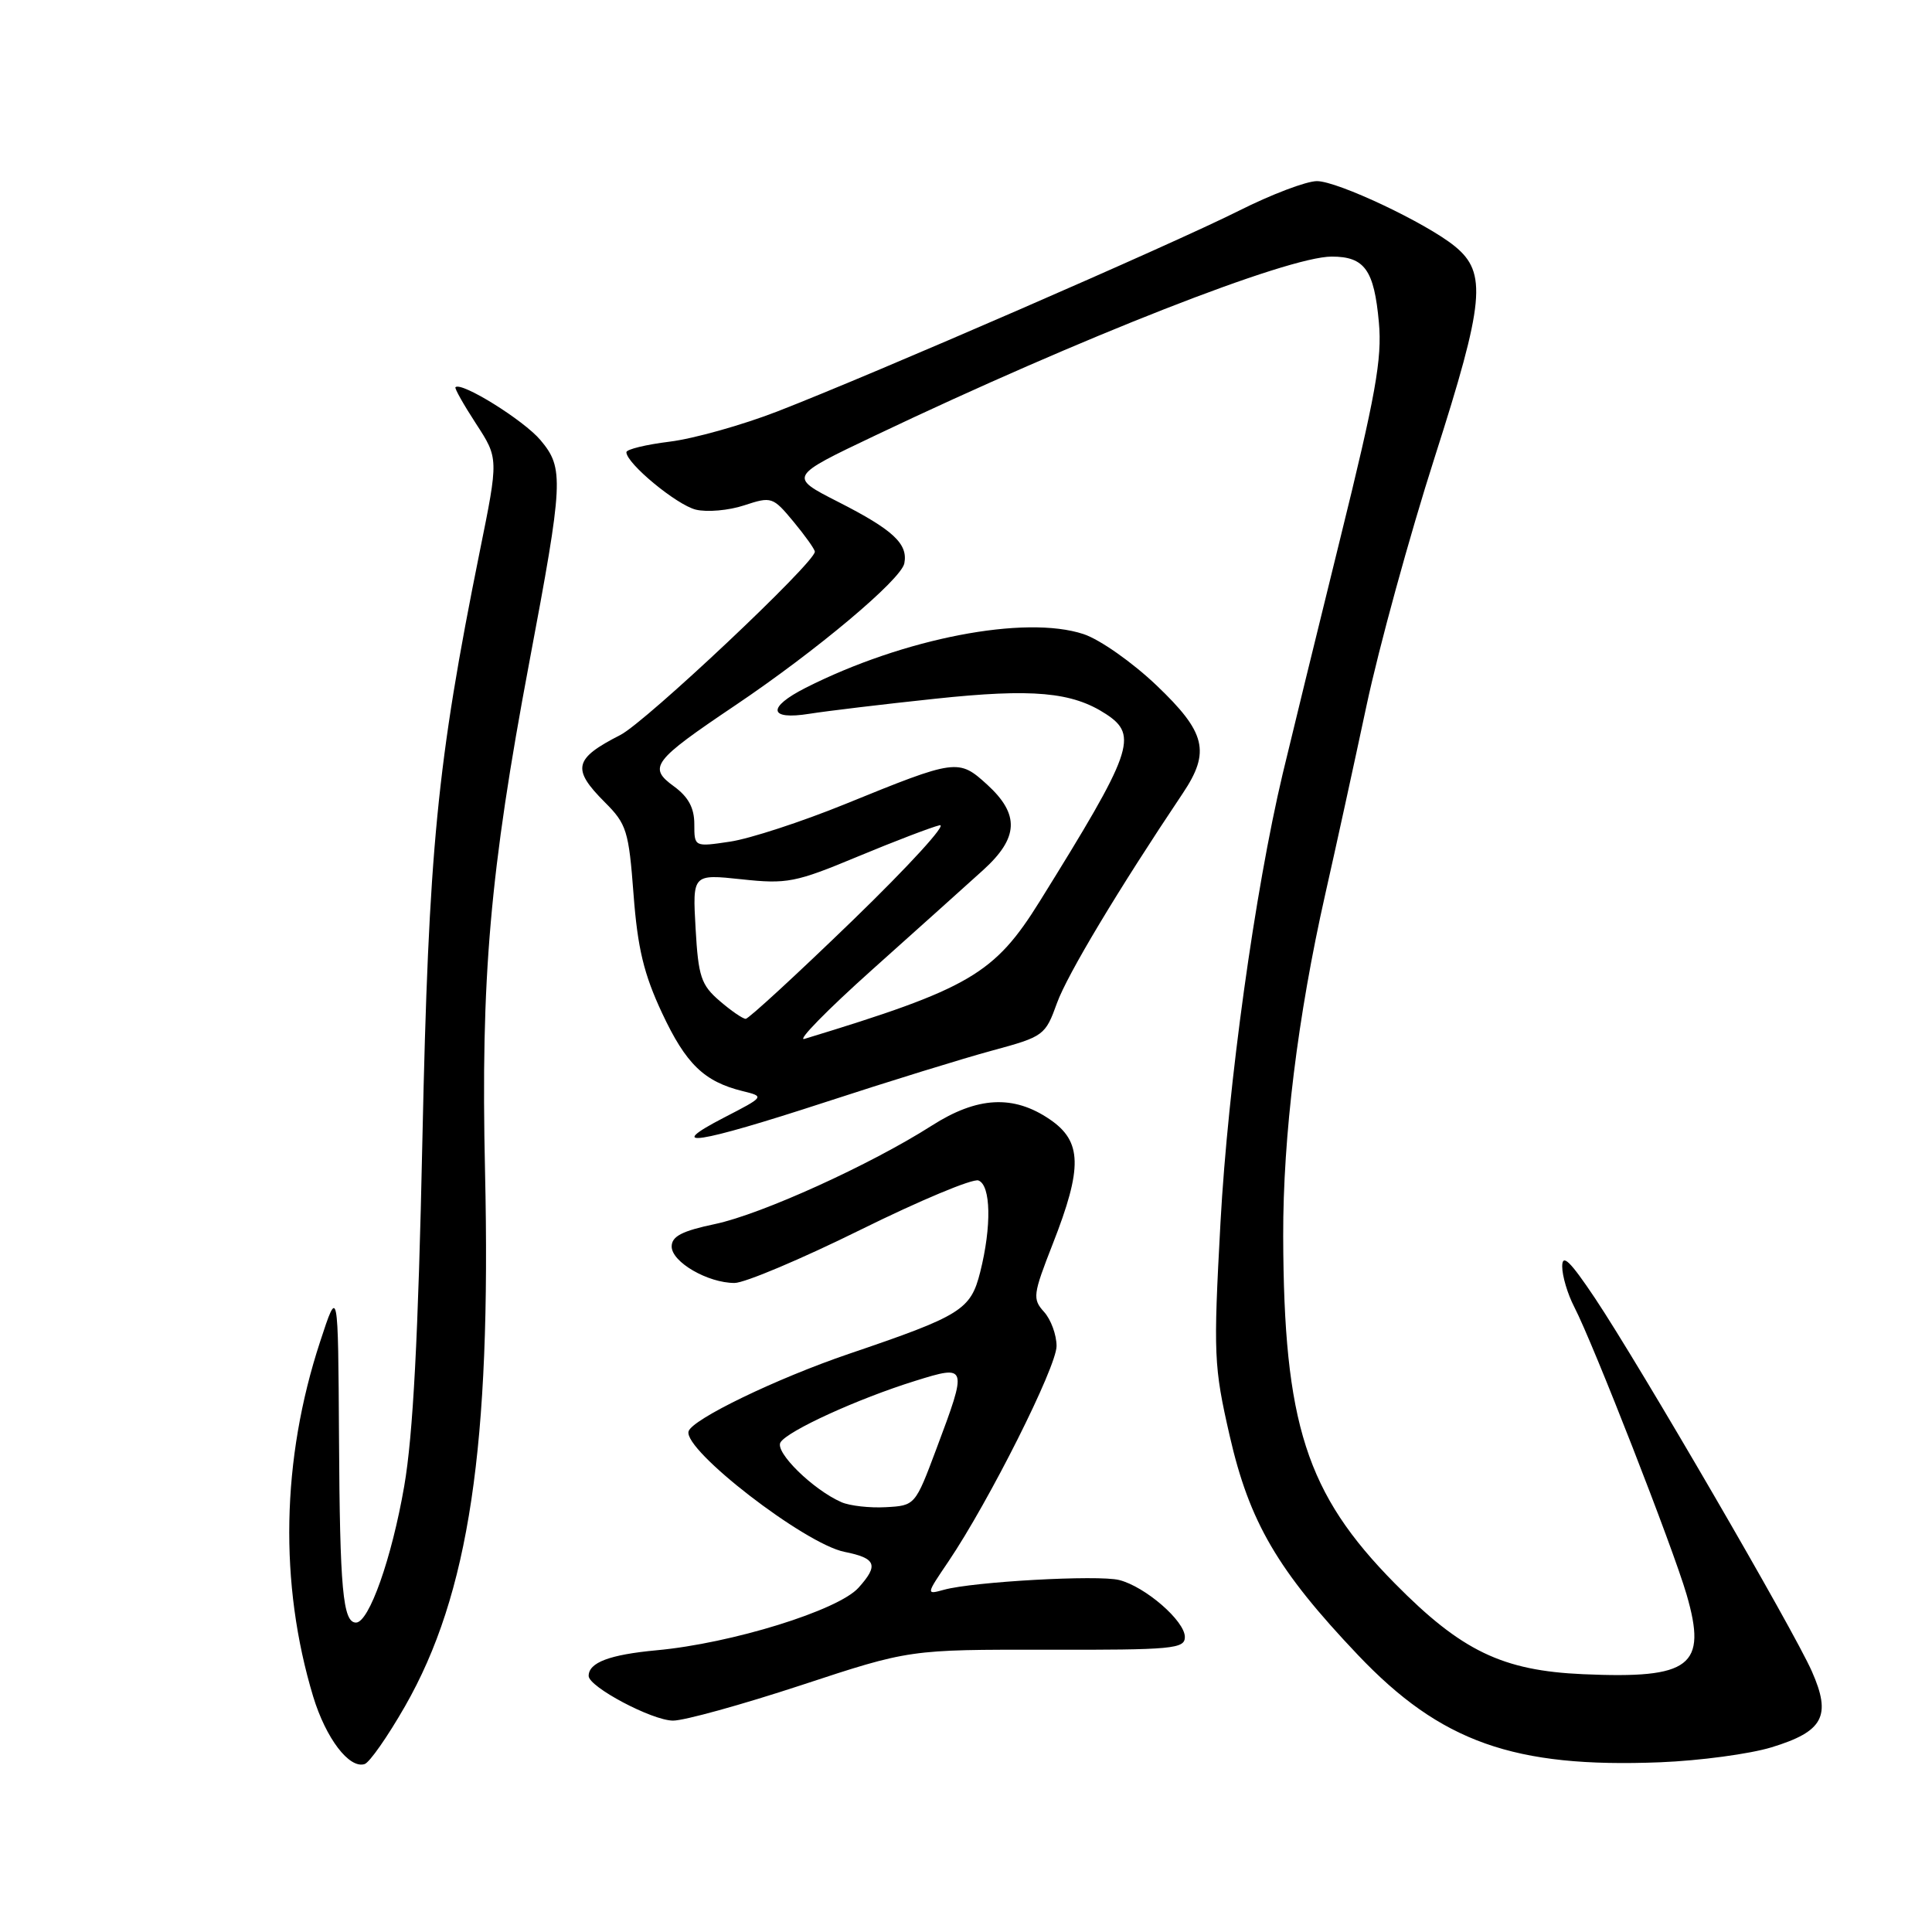 <?xml version="1.0" encoding="UTF-8" standalone="no"?>
<!DOCTYPE svg PUBLIC "-//W3C//DTD SVG 1.1//EN" "http://www.w3.org/Graphics/SVG/1.1/DTD/svg11.dtd" >
<svg xmlns="http://www.w3.org/2000/svg" xmlns:xlink="http://www.w3.org/1999/xlink" version="1.1" viewBox="0 0 256 256">
 <g >
 <path fill="currentColor"
d=" M 53.66 226.10 C 62.15 211.27 65.09 191.60 64.27 155.23 C 63.69 129.55 64.91 115.52 70.13 87.78 C 74.67 63.68 74.75 62.05 71.61 58.31 C 69.38 55.67 61.13 50.54 60.35 51.31 C 60.21 51.45 61.44 53.63 63.08 56.15 C 66.07 60.74 66.07 60.74 63.56 73.12 C 57.89 101.24 56.80 112.41 55.97 151.00 C 55.42 177.14 54.73 190.18 53.56 196.93 C 51.91 206.47 48.90 215.00 47.17 215.00 C 45.43 215.00 45.03 210.59 44.92 190.50 C 44.80 170.50 44.80 170.50 42.42 177.77 C 37.29 193.39 36.98 209.84 41.50 224.81 C 43.18 230.33 46.27 234.40 48.31 233.75 C 48.97 233.54 51.37 230.10 53.66 226.10 Z  M 234.73 231.53 C 241.62 229.43 242.70 227.38 240.08 221.46 C 237.63 215.91 217.28 180.91 211.34 172.01 C 208.04 167.08 207.00 166.07 207.00 167.81 C 207.00 169.07 207.72 171.49 208.60 173.18 C 211.13 178.08 221.68 205.09 223.48 211.28 C 226.24 220.78 224.05 222.47 209.77 221.84 C 199.07 221.37 193.65 218.76 184.83 209.82 C 173.07 197.91 170.10 188.65 170.03 163.78 C 170.00 150.54 171.95 134.68 175.60 118.50 C 176.97 112.45 179.43 101.20 181.07 93.50 C 182.71 85.80 186.78 70.97 190.12 60.54 C 196.70 39.98 197.07 36.14 192.78 32.64 C 189.03 29.57 177.24 24.00 174.50 24.00 C 173.10 24.00 168.44 25.77 164.15 27.93 C 155.27 32.39 115.78 49.56 103.00 54.52 C 98.33 56.33 91.91 58.13 88.75 58.52 C 85.59 58.91 83.00 59.54 83.00 59.92 C 83.00 61.40 89.65 66.90 92.20 67.53 C 93.68 67.89 96.57 67.64 98.61 66.96 C 102.23 65.77 102.41 65.83 105.14 69.12 C 106.68 70.98 107.96 72.77 107.97 73.10 C 108.04 74.50 85.57 95.67 82.20 97.39 C 76.04 100.53 75.73 101.88 80.13 106.29 C 83.04 109.19 83.31 110.08 83.95 118.53 C 84.49 125.66 85.31 129.07 87.73 134.24 C 90.89 140.99 93.30 143.32 98.41 144.58 C 101.33 145.30 101.33 145.30 95.91 148.10 C 87.84 152.28 92.35 151.59 109.33 146.05 C 117.67 143.32 127.64 140.24 131.49 139.20 C 138.31 137.35 138.51 137.20 140.06 132.90 C 141.42 129.14 148.17 117.88 156.73 105.11 C 160.41 99.61 159.79 97.05 153.24 90.81 C 150.06 87.78 145.73 84.73 143.57 84.02 C 135.82 81.46 119.73 84.57 106.75 91.14 C 101.60 93.75 101.84 95.45 107.25 94.58 C 109.59 94.21 117.07 93.31 123.89 92.59 C 136.84 91.21 142.06 91.68 146.57 94.63 C 150.86 97.45 150.10 99.60 137.79 119.40 C 131.77 129.08 128.50 130.99 106.59 137.66 C 105.54 137.98 109.59 133.84 115.59 128.47 C 121.59 123.10 128.19 117.18 130.25 115.31 C 134.99 111.02 135.14 107.93 130.81 103.97 C 127.01 100.51 126.71 100.55 112.00 106.54 C 106.22 108.89 99.36 111.13 96.75 111.52 C 92.00 112.23 92.00 112.23 92.00 109.20 C 92.00 107.05 91.21 105.59 89.29 104.19 C 85.84 101.68 86.48 100.83 97.40 93.48 C 108.19 86.22 119.42 76.79 119.83 74.64 C 120.33 72.05 118.33 70.20 111.06 66.50 C 104.50 63.16 104.50 63.16 116.00 57.69 C 143.33 44.68 170.60 34.00 176.46 34.00 C 180.82 34.00 182.08 35.76 182.71 42.73 C 183.15 47.55 182.27 52.41 177.55 71.51 C 174.43 84.16 171.02 98.10 169.97 102.50 C 166.28 118.05 162.72 143.73 161.72 162.00 C 160.77 179.52 160.83 181.01 162.93 190.21 C 165.55 201.69 169.29 208.09 179.92 219.28 C 190.90 230.84 200.60 234.28 220.00 233.51 C 225.22 233.30 231.85 232.41 234.73 231.53 Z  M 106.18 223.29 C 120.50 218.57 120.50 218.57 138.75 218.60 C 155.39 218.63 157.00 218.48 157.00 216.91 C 157.00 214.78 151.75 210.23 148.29 209.36 C 145.50 208.66 128.96 209.58 125.09 210.65 C 122.69 211.31 122.69 211.31 125.67 206.91 C 131.05 198.94 140.00 181.12 140.00 178.36 C 140.00 176.88 139.25 174.83 138.34 173.83 C 136.79 172.11 136.87 171.54 139.49 164.84 C 143.47 154.70 143.39 151.24 139.10 148.32 C 134.29 145.04 129.50 145.29 123.45 149.16 C 115.35 154.33 100.91 160.89 94.75 162.19 C 90.37 163.11 89.00 163.82 89.00 165.17 C 89.00 167.23 93.79 170.00 97.33 170.00 C 98.67 170.00 106.18 166.83 114.03 162.95 C 121.88 159.07 128.91 156.13 129.65 156.42 C 131.30 157.05 131.41 162.49 129.88 168.56 C 128.62 173.56 127.39 174.33 112.49 179.39 C 102.88 182.66 91.71 188.06 91.24 189.66 C 90.51 192.12 106.64 204.58 111.90 205.63 C 116.10 206.47 116.46 207.38 113.76 210.38 C 111.08 213.38 96.95 217.76 87.00 218.67 C 80.78 219.25 78.00 220.29 78.00 222.07 C 78.00 223.52 86.41 227.98 89.18 227.99 C 90.65 228.00 98.30 225.88 106.18 223.29 Z  M 95.35 132.62 C 92.90 130.51 92.53 129.41 92.17 123.03 C 91.76 115.82 91.76 115.82 98.26 116.51 C 104.28 117.16 105.40 116.94 113.63 113.51 C 118.51 111.48 123.40 109.61 124.50 109.35 C 125.60 109.09 120.42 114.75 113.00 121.94 C 105.58 129.12 99.19 135.00 98.81 135.00 C 98.42 135.00 96.87 133.93 95.35 132.62 Z  M 111.50 199.05 C 107.73 197.40 102.63 192.40 103.42 191.12 C 104.37 189.59 113.64 185.35 121.25 182.98 C 128.20 180.81 128.23 180.91 124.07 192.00 C 121.27 199.47 121.25 199.50 117.38 199.71 C 115.25 199.83 112.60 199.53 111.50 199.05 Z "/>
</g>
</svg>